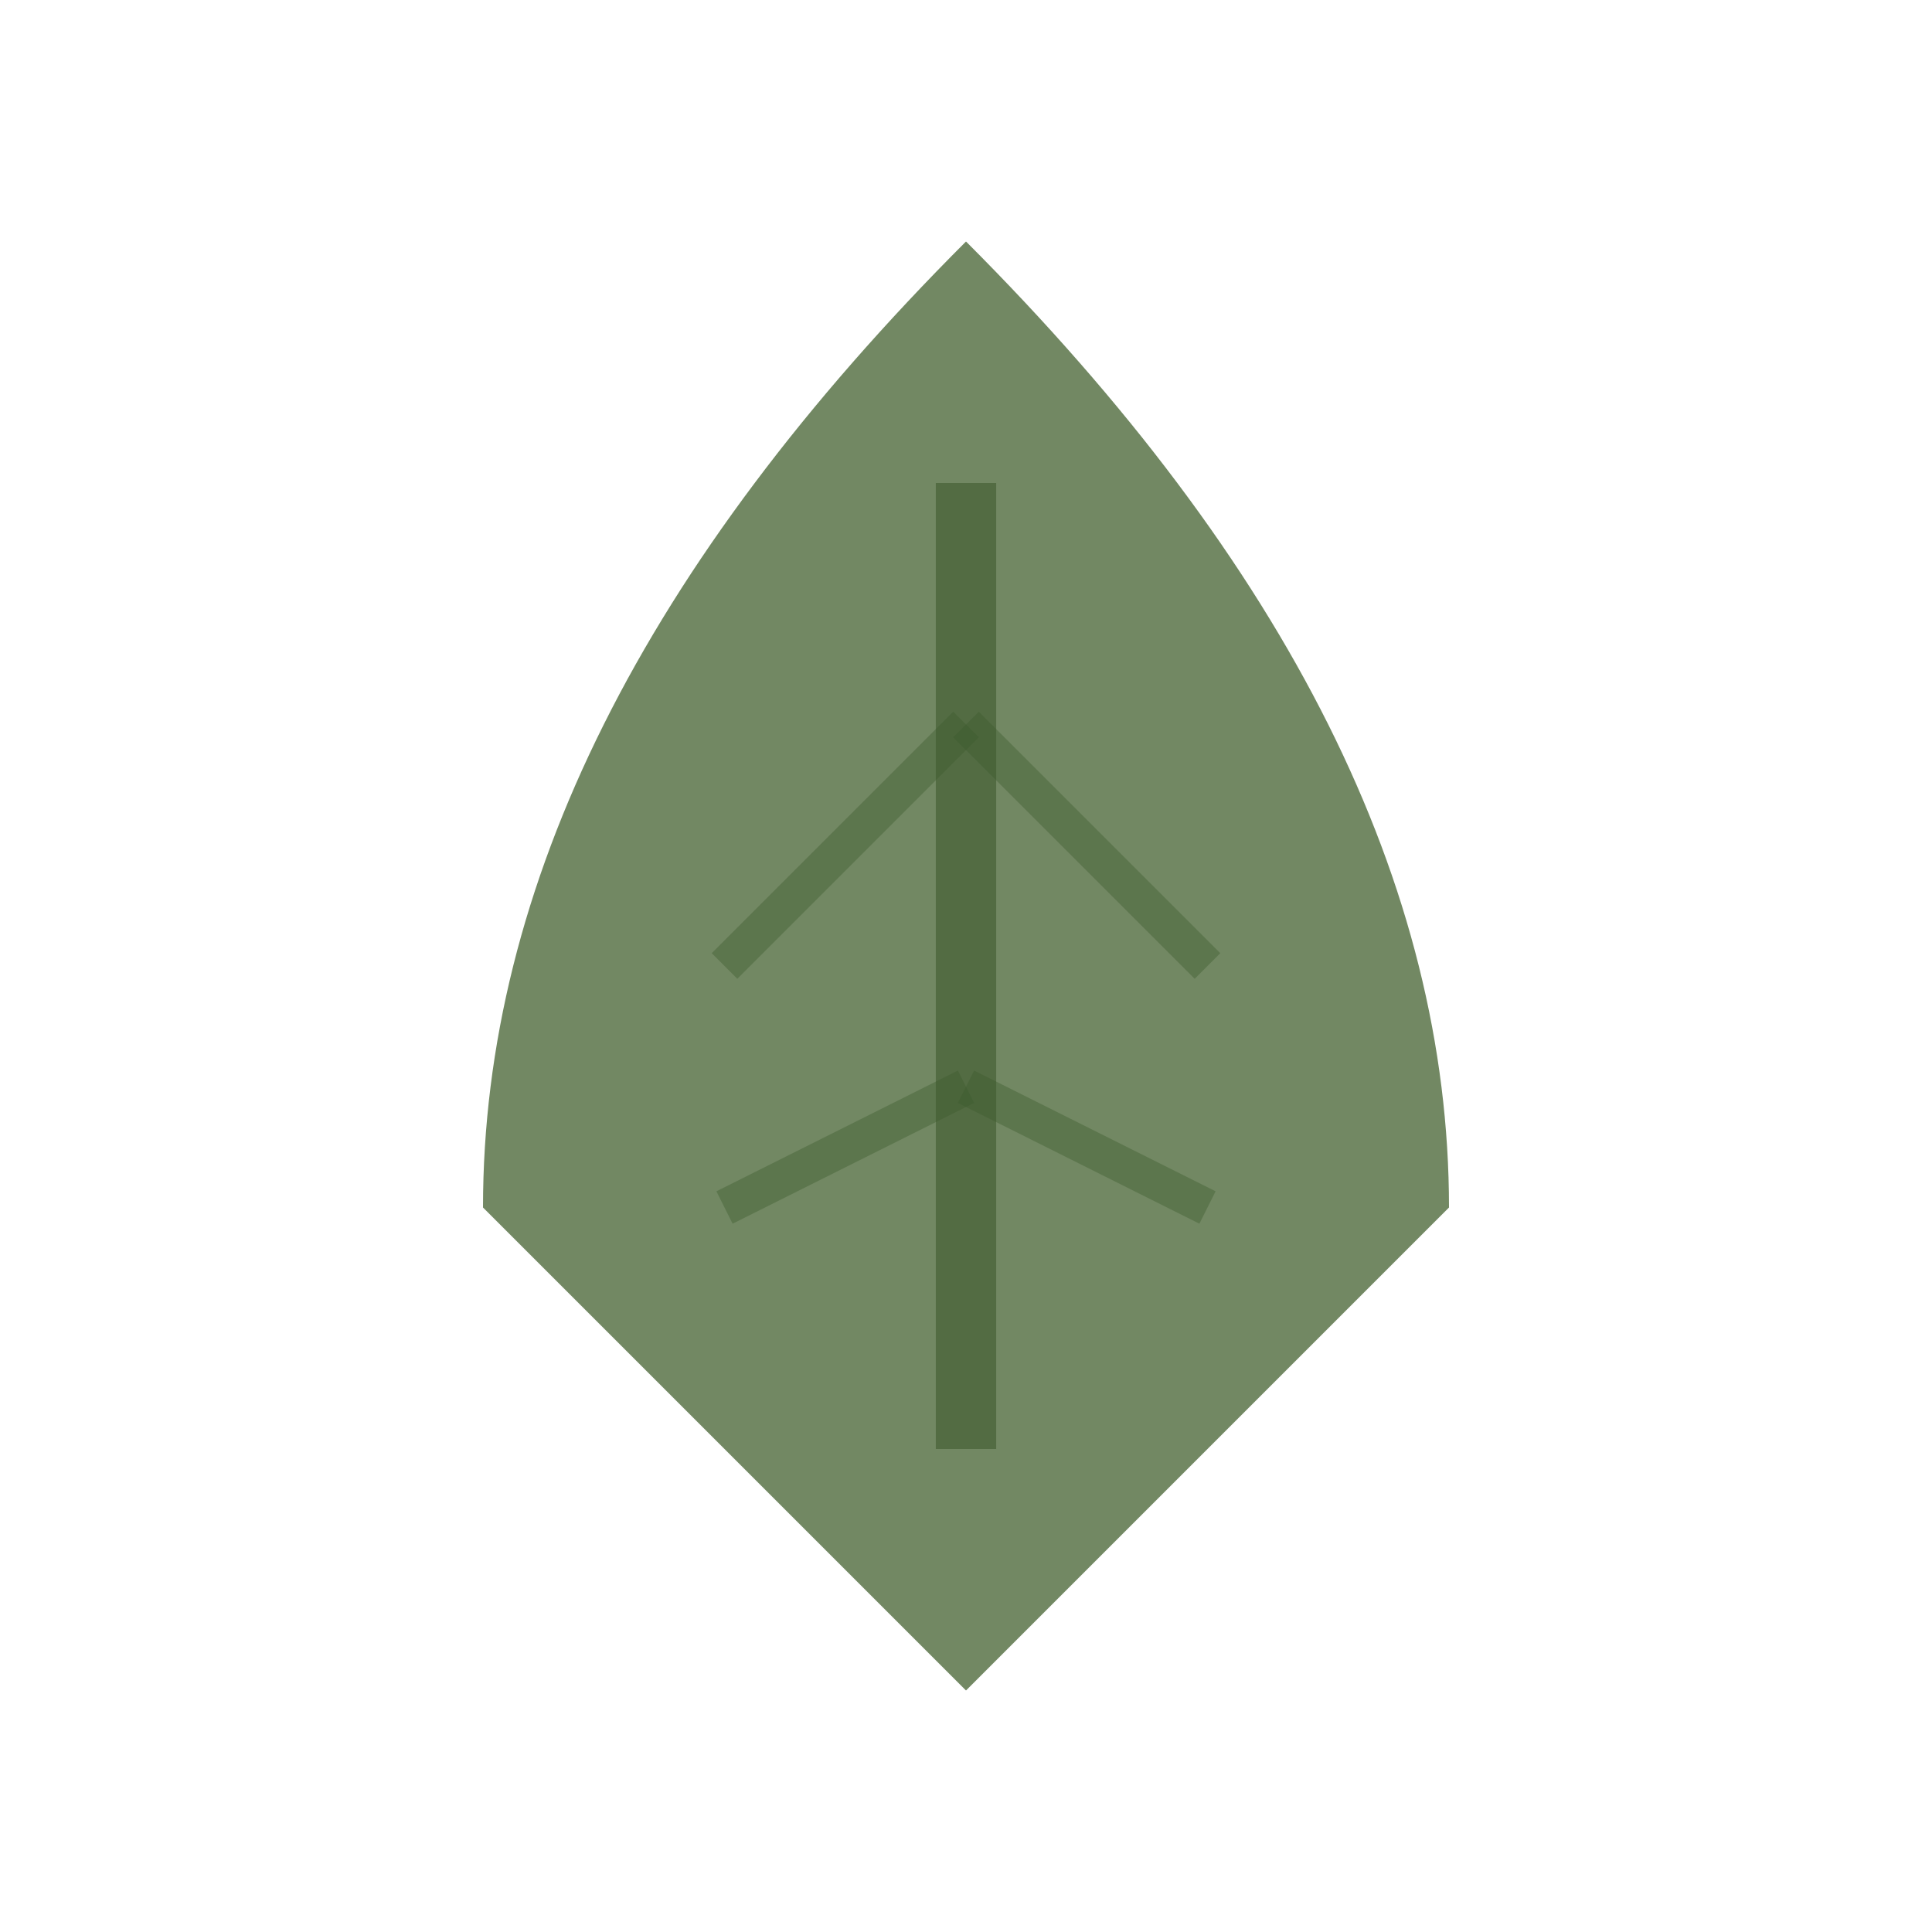 <svg width="16" height="16" xmlns="http://www.w3.org/2000/svg">
  <!-- Parsley Leaf for garnish -->
  <g fill="#4F6A3C">
    <!-- Main leaf shape -->
    <path d="M 8,2 Q 6,4 5,6 Q 4,8 4,10 Q 6,12 8,14 Q 10,12 12,10 Q 12,8 11,6 Q 10,4 8,2 Z" opacity="0.8"/>

    <!-- Leaf veins -->
    <line x1="8" y1="4" x2="8" y2="12" stroke="#3E5A2E" stroke-width="0.5" opacity="0.6"/>
    <line x1="8" y1="6" x2="6" y2="8" stroke="#3E5A2E" stroke-width="0.3" opacity="0.4"/>
    <line x1="8" y1="6" x2="10" y2="8" stroke="#3E5A2E" stroke-width="0.3" opacity="0.4"/>
    <line x1="8" y1="9" x2="6" y2="10" stroke="#3E5A2E" stroke-width="0.3" opacity="0.4"/>
    <line x1="8" y1="9" x2="10" y2="10" stroke="#3E5A2E" stroke-width="0.3" opacity="0.4"/>
  </g>
</svg>
